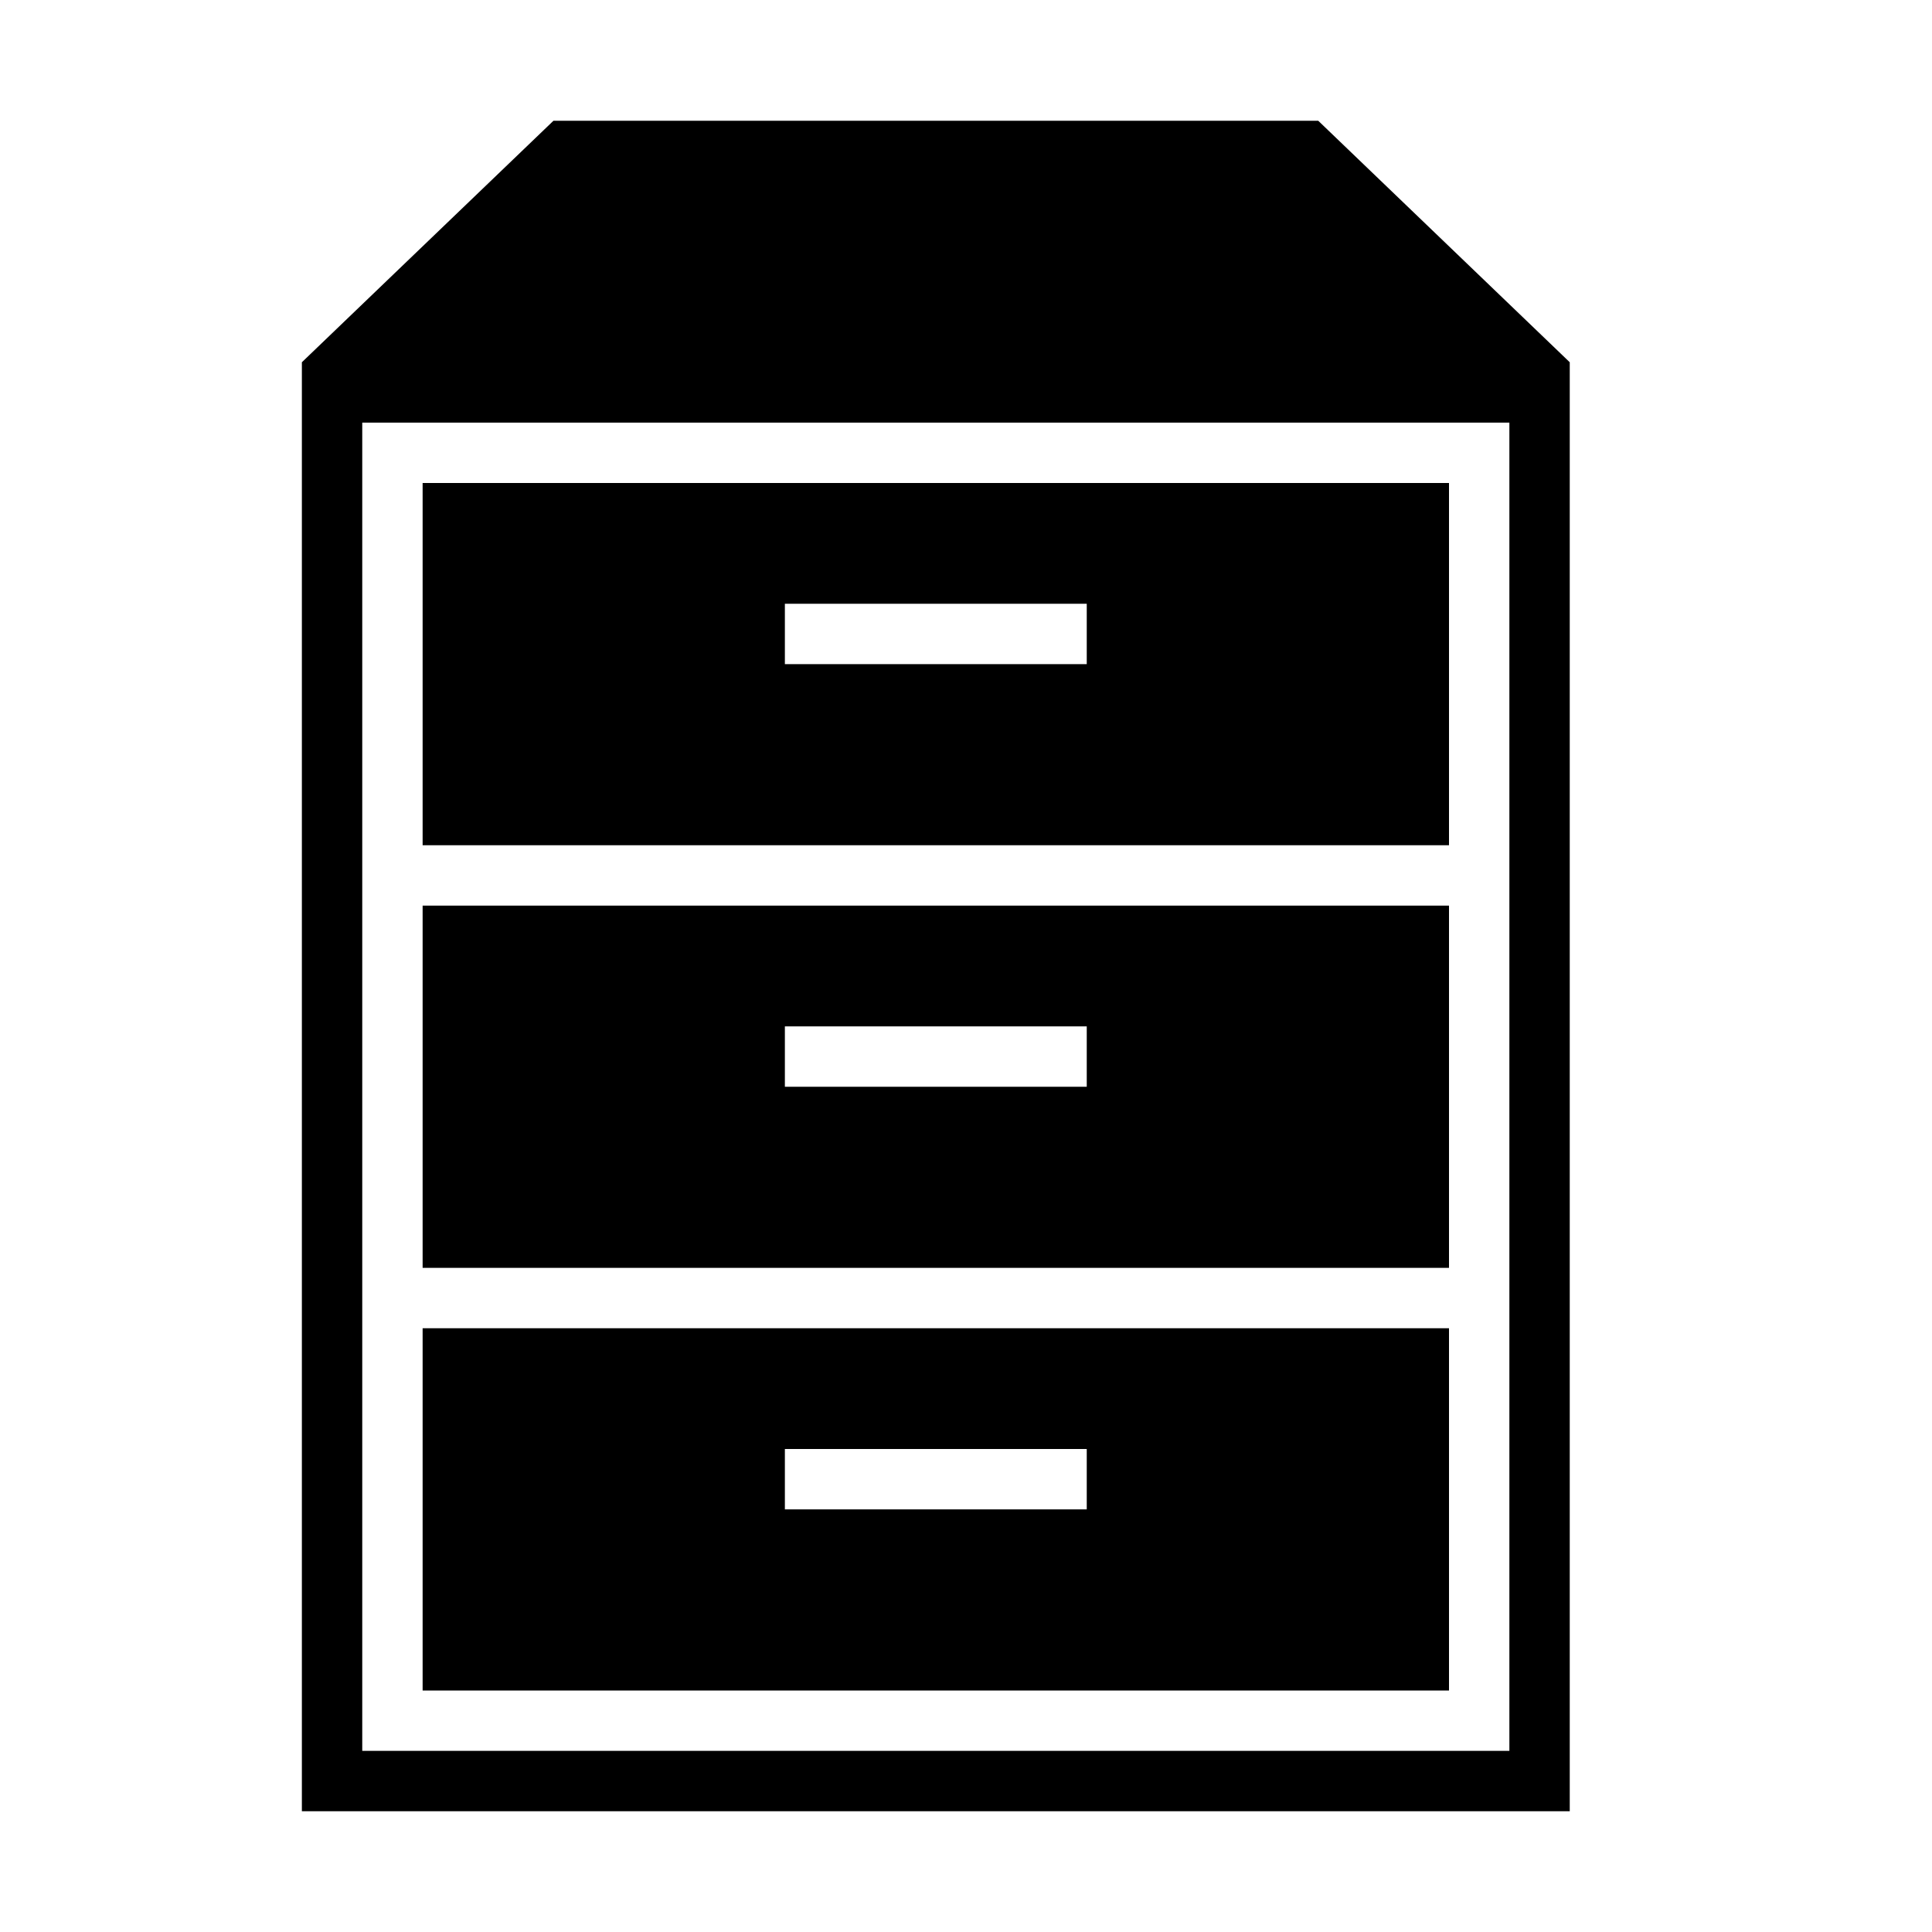 <!-- Generated by IcoMoon.io -->
<svg version="1.1" xmlns="http://www.w3.org/2000/svg" width="32" height="32" viewBox="0 0 32 32">
<title>storage</title>
<path d="M5 30v-24l4.167-4h12.667l4.166 4v24h-21zM25 22v-15h-19v22h19v-7zM24 14h-17v-6h17v6zM18 10h-5v1h5v-1zM24 21h-17v-6h17v6zM18 17h-5v1h5v-1zM24 28h-17v-6h17v6zM18 24h-5v1h5v-1z"></path>
</svg>
